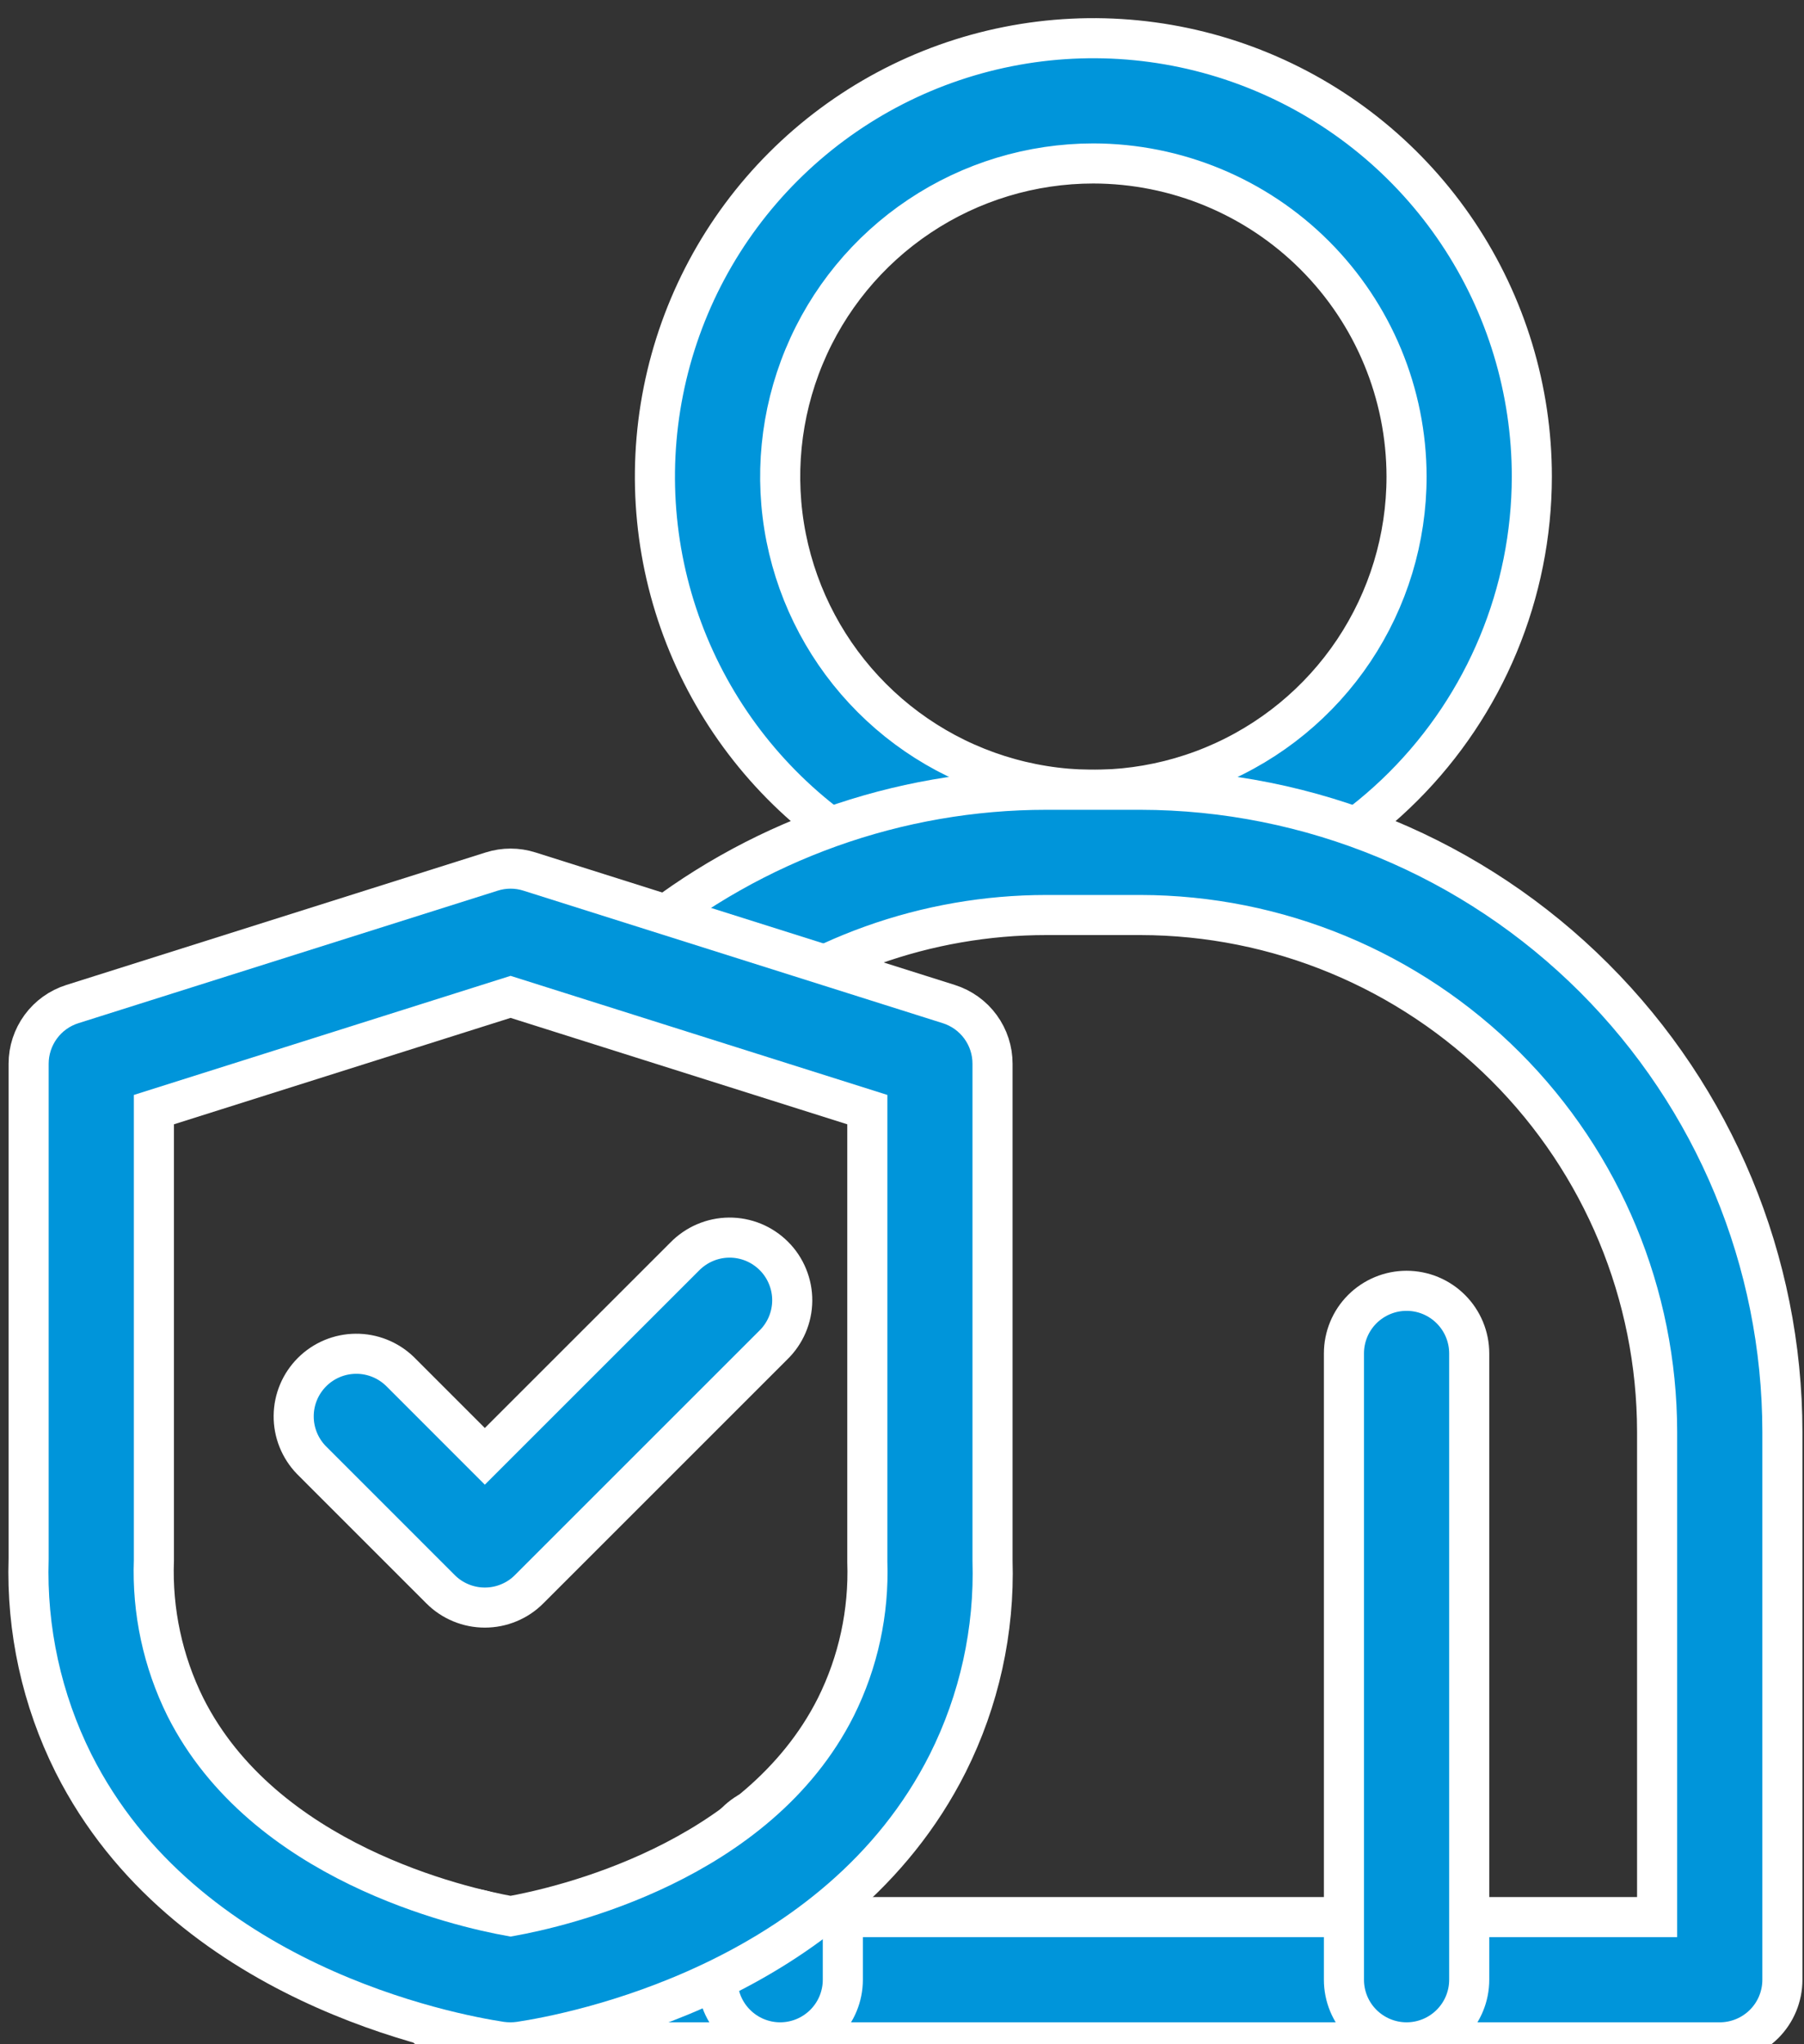 <svg width="45" height="51" viewBox="0 0 45 51" fill="none" xmlns="http://www.w3.org/2000/svg">
<rect x="0" y="0" width="45" height="51" fill="#333333" stroke="none"/>
<path stroke="white" d="M27.274 22.828C25.111 22.828 22.996 22.187 21.197 20.985C19.399 19.783 17.997 18.075 17.169 16.076C16.341 14.078 16.125 11.879 16.547 9.757C16.969 7.635 18.01 5.686 19.54 4.157C21.07 2.627 23.018 1.585 25.14 1.163C27.262 0.741 29.461 0.958 31.459 1.786C33.458 2.614 35.166 4.015 36.368 5.814C37.57 7.613 38.211 9.727 38.211 11.891C38.208 14.79 37.055 17.57 35.004 19.621C32.954 21.671 30.174 22.825 27.274 22.828ZM27.274 4.078C25.729 4.078 24.218 4.536 22.933 5.395C21.649 6.253 20.647 7.473 20.056 8.901C19.465 10.329 19.31 11.899 19.611 13.415C19.913 14.93 20.657 16.322 21.75 17.415C22.842 18.508 24.234 19.252 25.75 19.553C27.265 19.855 28.836 19.7 30.264 19.108C31.691 18.517 32.911 17.516 33.77 16.231C34.628 14.946 35.086 13.436 35.086 11.891C35.084 9.819 34.26 7.834 32.795 6.369C31.331 4.905 29.345 4.081 27.274 4.078Z" fill="#0095DA"/>
<path stroke="white" d="M42.899 50.953H11.649C11.235 50.953 10.837 50.788 10.544 50.495C10.251 50.203 10.086 49.805 10.086 49.391V49.172C10.086 48.896 10.159 48.625 10.298 48.387C10.437 48.148 10.636 47.951 10.876 47.814C11.115 47.678 11.387 47.607 11.662 47.61C11.938 47.612 12.209 47.688 12.446 47.828H41.336V35.719C41.332 32.301 39.973 29.025 37.556 26.608C35.14 24.192 31.863 22.832 28.446 22.828H26.102C23.12 22.828 20.23 23.861 17.924 25.752C17.603 26.007 17.195 26.126 16.788 26.083C16.38 26.04 16.006 25.839 15.745 25.523C15.484 25.207 15.358 24.801 15.394 24.393C15.43 23.985 15.625 23.607 15.936 23.341C18.802 20.989 22.395 19.703 26.102 19.703H28.446C32.692 19.708 36.763 21.396 39.766 24.399C42.768 27.401 44.457 31.473 44.461 35.719V49.391C44.461 49.805 44.297 50.203 44.004 50.495C43.711 50.788 43.313 50.953 42.899 50.953Z" fill="#0095DA"/>
<path stroke="white" d="M35.086 50.953C34.672 50.953 34.275 50.788 33.981 50.495C33.688 50.203 33.524 49.805 33.524 49.391V33.766C33.524 33.351 33.688 32.954 33.981 32.661C34.275 32.368 34.672 32.203 35.086 32.203C35.501 32.203 35.898 32.368 36.191 32.661C36.484 32.954 36.649 33.351 36.649 33.766V49.391C36.649 49.805 36.484 50.203 36.191 50.495C35.898 50.788 35.501 50.953 35.086 50.953ZM19.461 50.953C19.047 50.953 18.649 50.788 18.357 50.495C18.064 50.203 17.899 49.805 17.899 49.391V46.562C17.899 46.148 18.064 45.751 18.357 45.458C18.649 45.165 19.047 45 19.461 45C19.876 45 20.273 45.165 20.566 45.458C20.859 45.751 21.024 46.148 21.024 46.562V49.391C21.024 49.805 20.859 50.203 20.566 50.495C20.273 50.788 19.876 50.953 19.461 50.953Z" fill="#0095DA"/>
<path stroke="white" d="M12.736 50.953C12.659 50.953 12.582 50.948 12.505 50.938C11.208 50.741 4.599 49.491 1.832 43.989C1.042 42.408 0.658 40.654 0.714 38.888V26.539C0.714 26.207 0.82 25.884 1.016 25.616C1.212 25.348 1.488 25.15 1.805 25.05L12.264 21.744C12.572 21.646 12.901 21.646 13.208 21.744L23.668 25.05C23.984 25.15 24.261 25.348 24.457 25.616C24.653 25.884 24.759 26.207 24.758 26.539V38.928C24.811 40.681 24.428 42.419 23.643 43.987C20.877 49.487 14.266 50.741 12.969 50.936C12.892 50.947 12.814 50.953 12.736 50.953ZM3.839 27.683V38.928C3.792 40.194 4.062 41.452 4.624 42.587C6.577 46.47 11.491 47.583 12.736 47.806C13.982 47.583 18.897 46.47 20.85 42.587C21.409 41.465 21.678 40.22 21.635 38.967V27.683L12.736 24.87L3.839 27.683Z" fill="#0095DA"/>
<path stroke="white" d="M12.094 40.106C11.889 40.106 11.686 40.066 11.496 39.987C11.307 39.909 11.134 39.794 10.989 39.648L7.764 36.422C7.48 36.127 7.322 35.732 7.326 35.323C7.329 34.913 7.494 34.521 7.784 34.231C8.073 33.942 8.465 33.777 8.875 33.774C9.284 33.77 9.679 33.928 9.974 34.212L12.094 36.333L17.075 31.353C17.22 31.204 17.392 31.085 17.583 31.003C17.773 30.921 17.978 30.878 18.186 30.876C18.393 30.874 18.599 30.914 18.791 30.992C18.983 31.071 19.157 31.187 19.304 31.334C19.451 31.48 19.567 31.655 19.645 31.847C19.724 32.039 19.764 32.245 19.762 32.452C19.76 32.66 19.717 32.865 19.635 33.055C19.553 33.246 19.434 33.418 19.285 33.562L13.199 39.648C13.054 39.794 12.882 39.909 12.692 39.987C12.503 40.066 12.299 40.106 12.094 40.106Z" fill="#0095DA"/>
</svg>
